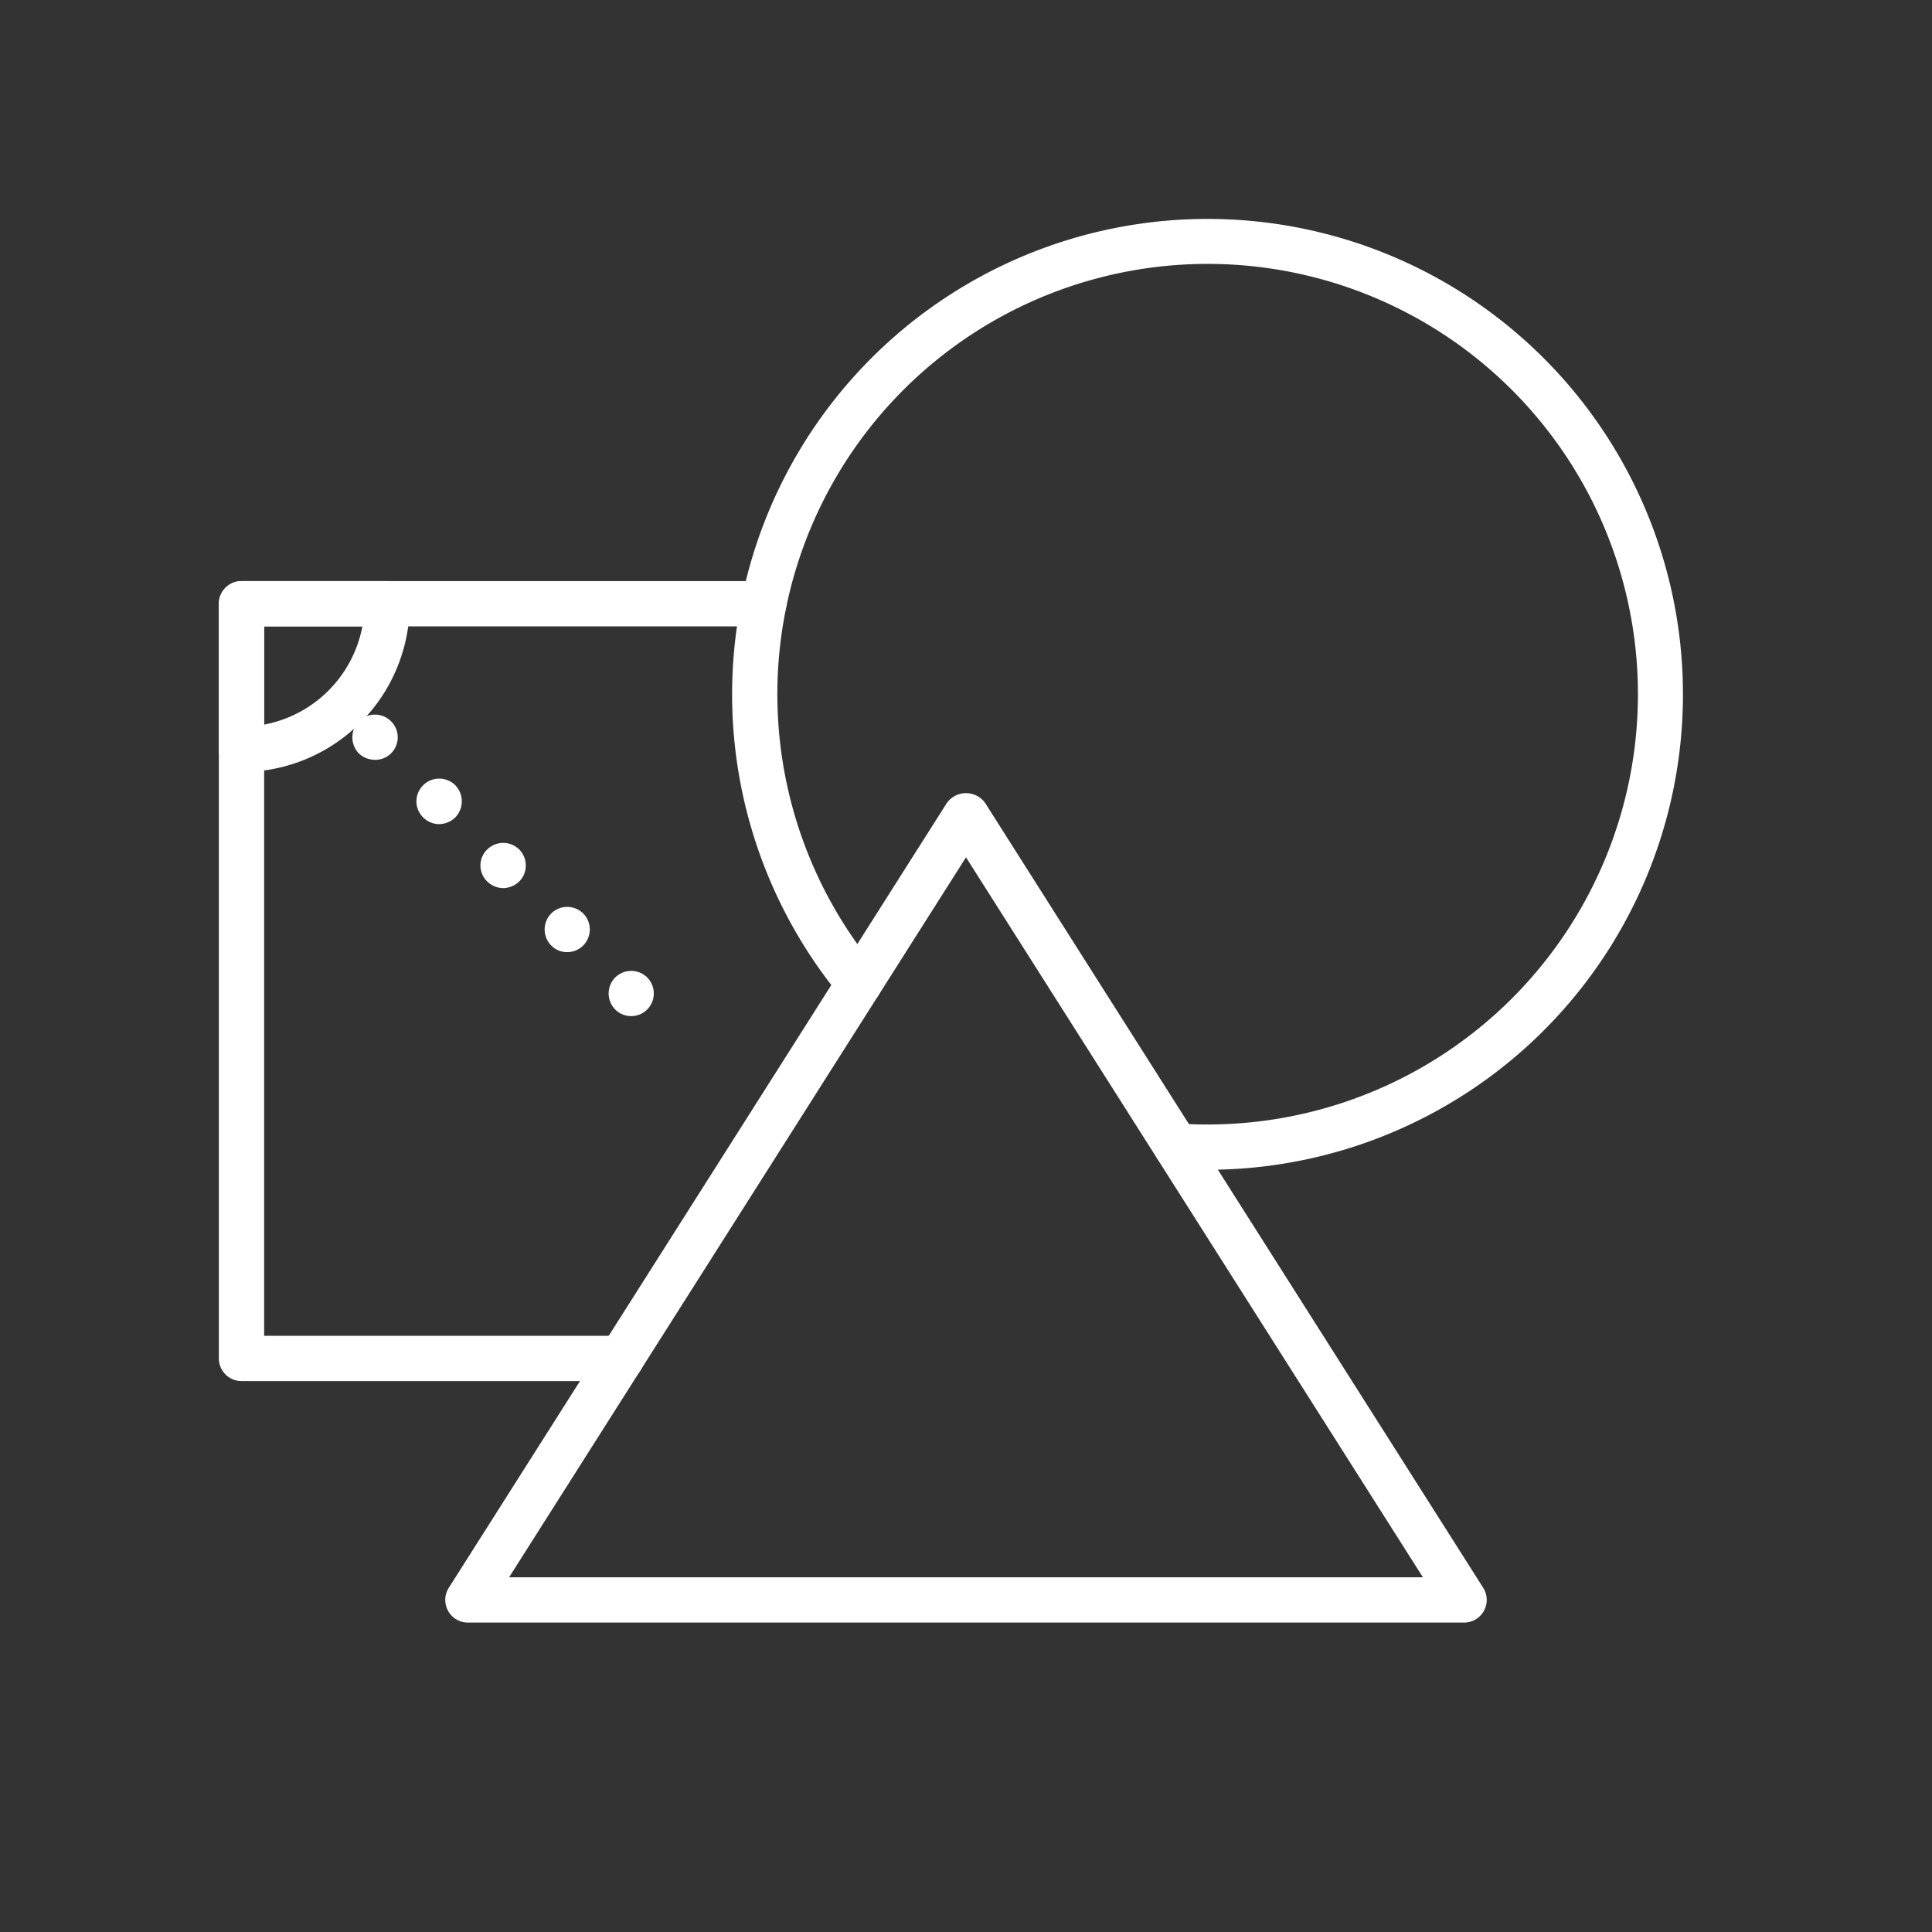 <svg fill="white" xmlns="http://www.w3.org/2000/svg" viewBox="0 0 64 64" id="shapes"><rect x="0" y="0" width="64" height="64" fill="#333333" stroke="none"/><path d="M20.58 45.75H8a.75.75 0 0 1-.75-.75V20a.75.75 0 0 1 .75-.75h17.3a.75.75 0 1 1 0 1.5H8.75v23.5h11.83a.75.75 0 0 1 0 1.5Z"></path><path d="M40 38.75c-.372 0-.755-.01-1.116-.043a.75.75 0 0 1 .133-1.494c.318.028.655.037.983.037a14.254 14.254 0 1 0-10.963-5.15.75.75 0 0 1-1.154.96A15.749 15.749 0 1 1 40 38.75Z"></path><path d="M48.5 53.75h-33a.75.75 0 0 1-.633-1.152l16.5-26a.78.78 0 0 1 1.266 0l16.5 26a.75.75 0 0 1-.633 1.152zm-31.636-1.5h30.272L32 28.4zm3.516-18.81a.754.754 0 0 1 0-1.06.754.754 0 0 1 1.06 0 .754.754 0 0 1 0 1.06.742.742 0 0 1-.53.22.741.741 0 0 1-.53-.22zm-2.12-2.12a.754.754 0 0 1 0-1.06.754.754 0 0 1 1.06 0 .754.754 0 0 1 0 1.06.742.742 0 0 1-.53.22.726.726 0 0 1-.53-.22zm-2.12-2.12a.737.737 0 0 1 0-1.06.754.754 0 0 1 1.06 0 .754.754 0 0 1 0 1.06.785.785 0 0 1-.53.22.768.768 0 0 1-.53-.22zm-2.12-2.12a.748.748 0 0 1 0-1.07.754.754 0 0 1 1.06 0 .766.766 0 0 1 0 1.07.785.785 0 0 1-.53.22.747.747 0 0 1-.53-.22zm-2.13-2.12a.767.767 0 0 1 0-1.07.754.754 0 0 1 1.06 0 .748.748 0 0 1 0 1.07.74.74 0 0 1-.53.21.778.778 0 0 1-.53-.21z"></path><path d="M8 25.574a.75.75 0 0 1-.75-.75V20a.75.75 0 0 1 .75-.75h4.824a.75.75 0 0 1 .75.75A5.58 5.58 0 0 1 8 25.574Zm.75-4.824v3.254a4.085 4.085 0 0 0 3.254-3.254Z"></path></svg>
